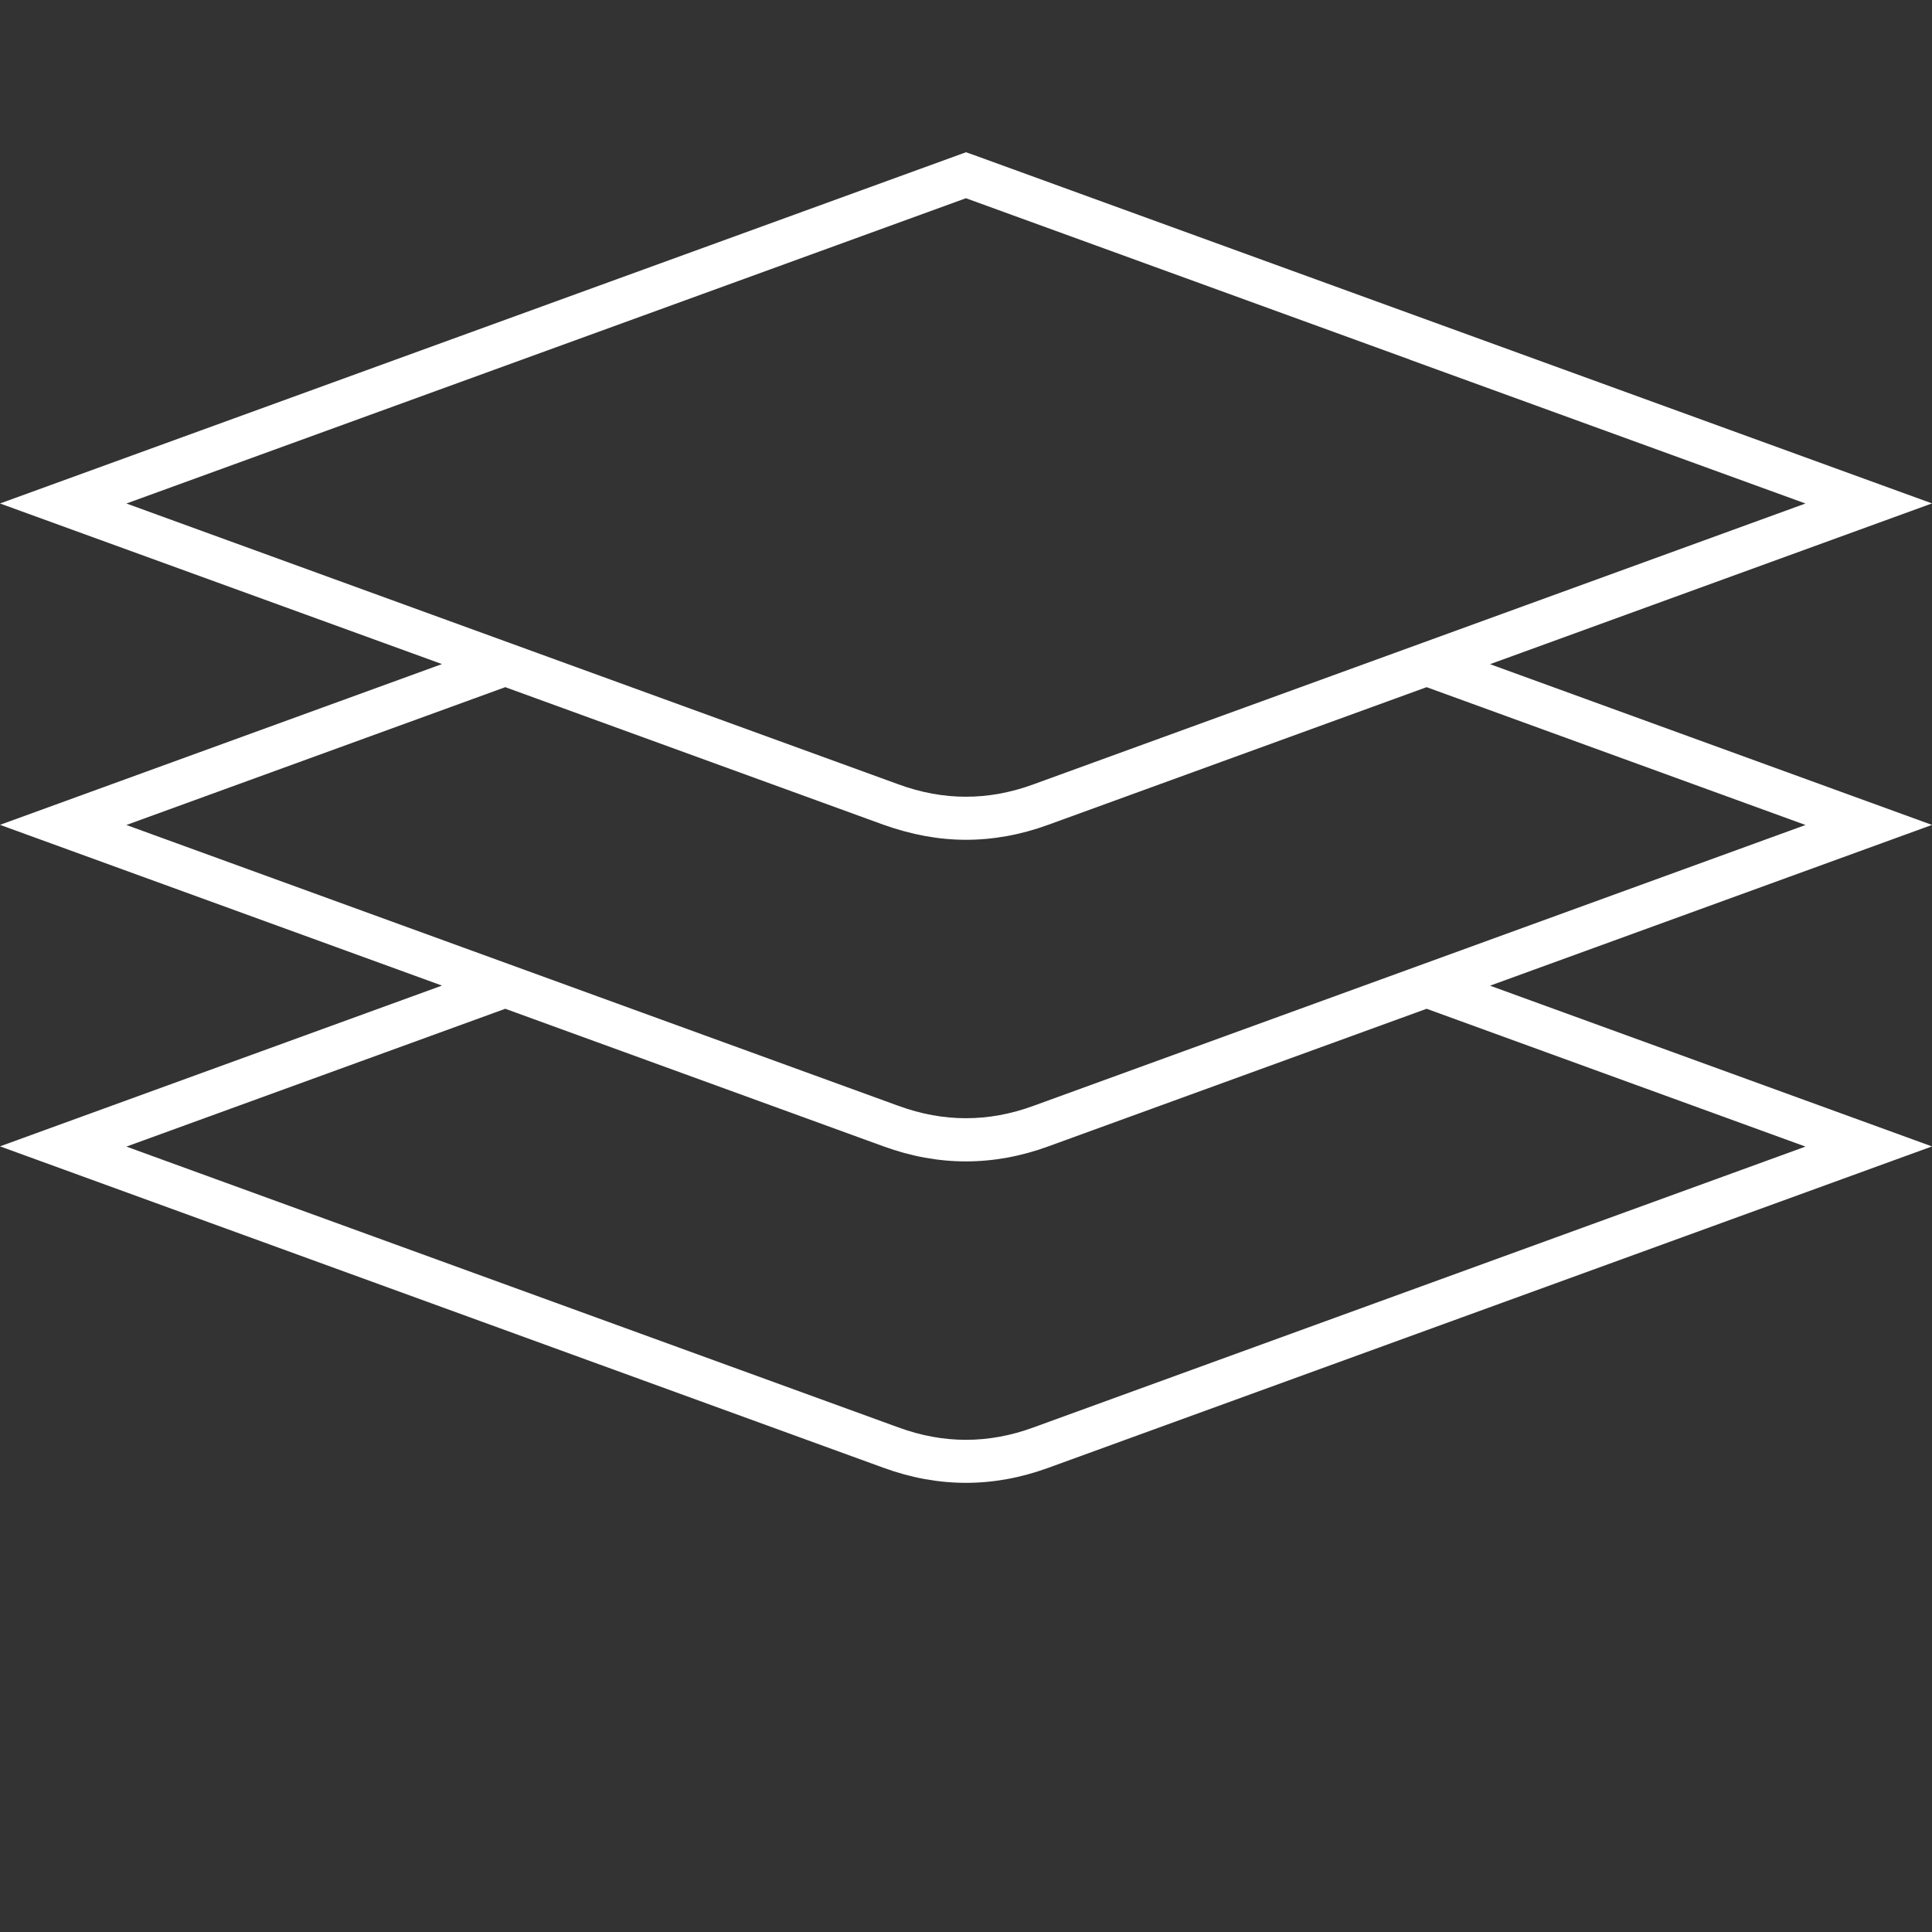 <svg width="80" height="80" viewBox="0 0 80 80" fill="none" xmlns="http://www.w3.org/2000/svg">
<rect x="0" y="0" width="80" height="80" fill="#333333" stroke="none"/>
<g clip-path="url(#clip0_490_245)">
<path fill-rule="evenodd" clip-rule="evenodd" d="M40.301 6.41L80 20.845L61.699 27.502L80 34.158L61.699 40.815L80 47.471L43.412 60.778C42.264 61.197 41.127 61.401 39.998 61.401C38.87 61.401 37.732 61.197 36.584 60.778L0 47.468L18.301 40.811L0 34.155L18.301 27.498L0 20.848C13.333 16.003 26.666 11.151 39.998 6.305L40.301 6.41ZM59.073 41.771L43.411 47.468C42.264 47.887 41.126 48.091 39.998 48.091C38.869 48.091 37.731 47.887 36.583 47.468L20.922 41.771L5.234 47.478L37.197 59.105C38.141 59.452 39.074 59.62 39.998 59.62C40.921 59.62 41.855 59.452 42.798 59.105L74.762 47.478L59.073 41.771ZM59.073 28.454L43.411 34.151C42.264 34.57 41.126 34.774 39.998 34.774C38.869 34.774 37.731 34.56 36.583 34.151L20.922 28.454L5.234 34.161L37.197 45.789C38.141 46.135 39.074 46.303 39.998 46.303C40.921 46.303 41.855 46.135 42.798 45.789L74.762 34.161L59.073 28.454ZM58.38 14.891L39.997 8.208L5.234 20.849L37.197 32.476C38.141 32.823 39.074 32.991 39.998 32.991C40.921 32.991 41.855 32.823 42.798 32.476L74.761 20.849L58.381 14.895L58.38 14.891Z" fill="white"/>
</g>
<defs>
<clipPath id="clip0_490_245">
<rect width="80" height="80" fill="white"/>
</clipPath>
</defs>
</svg>
